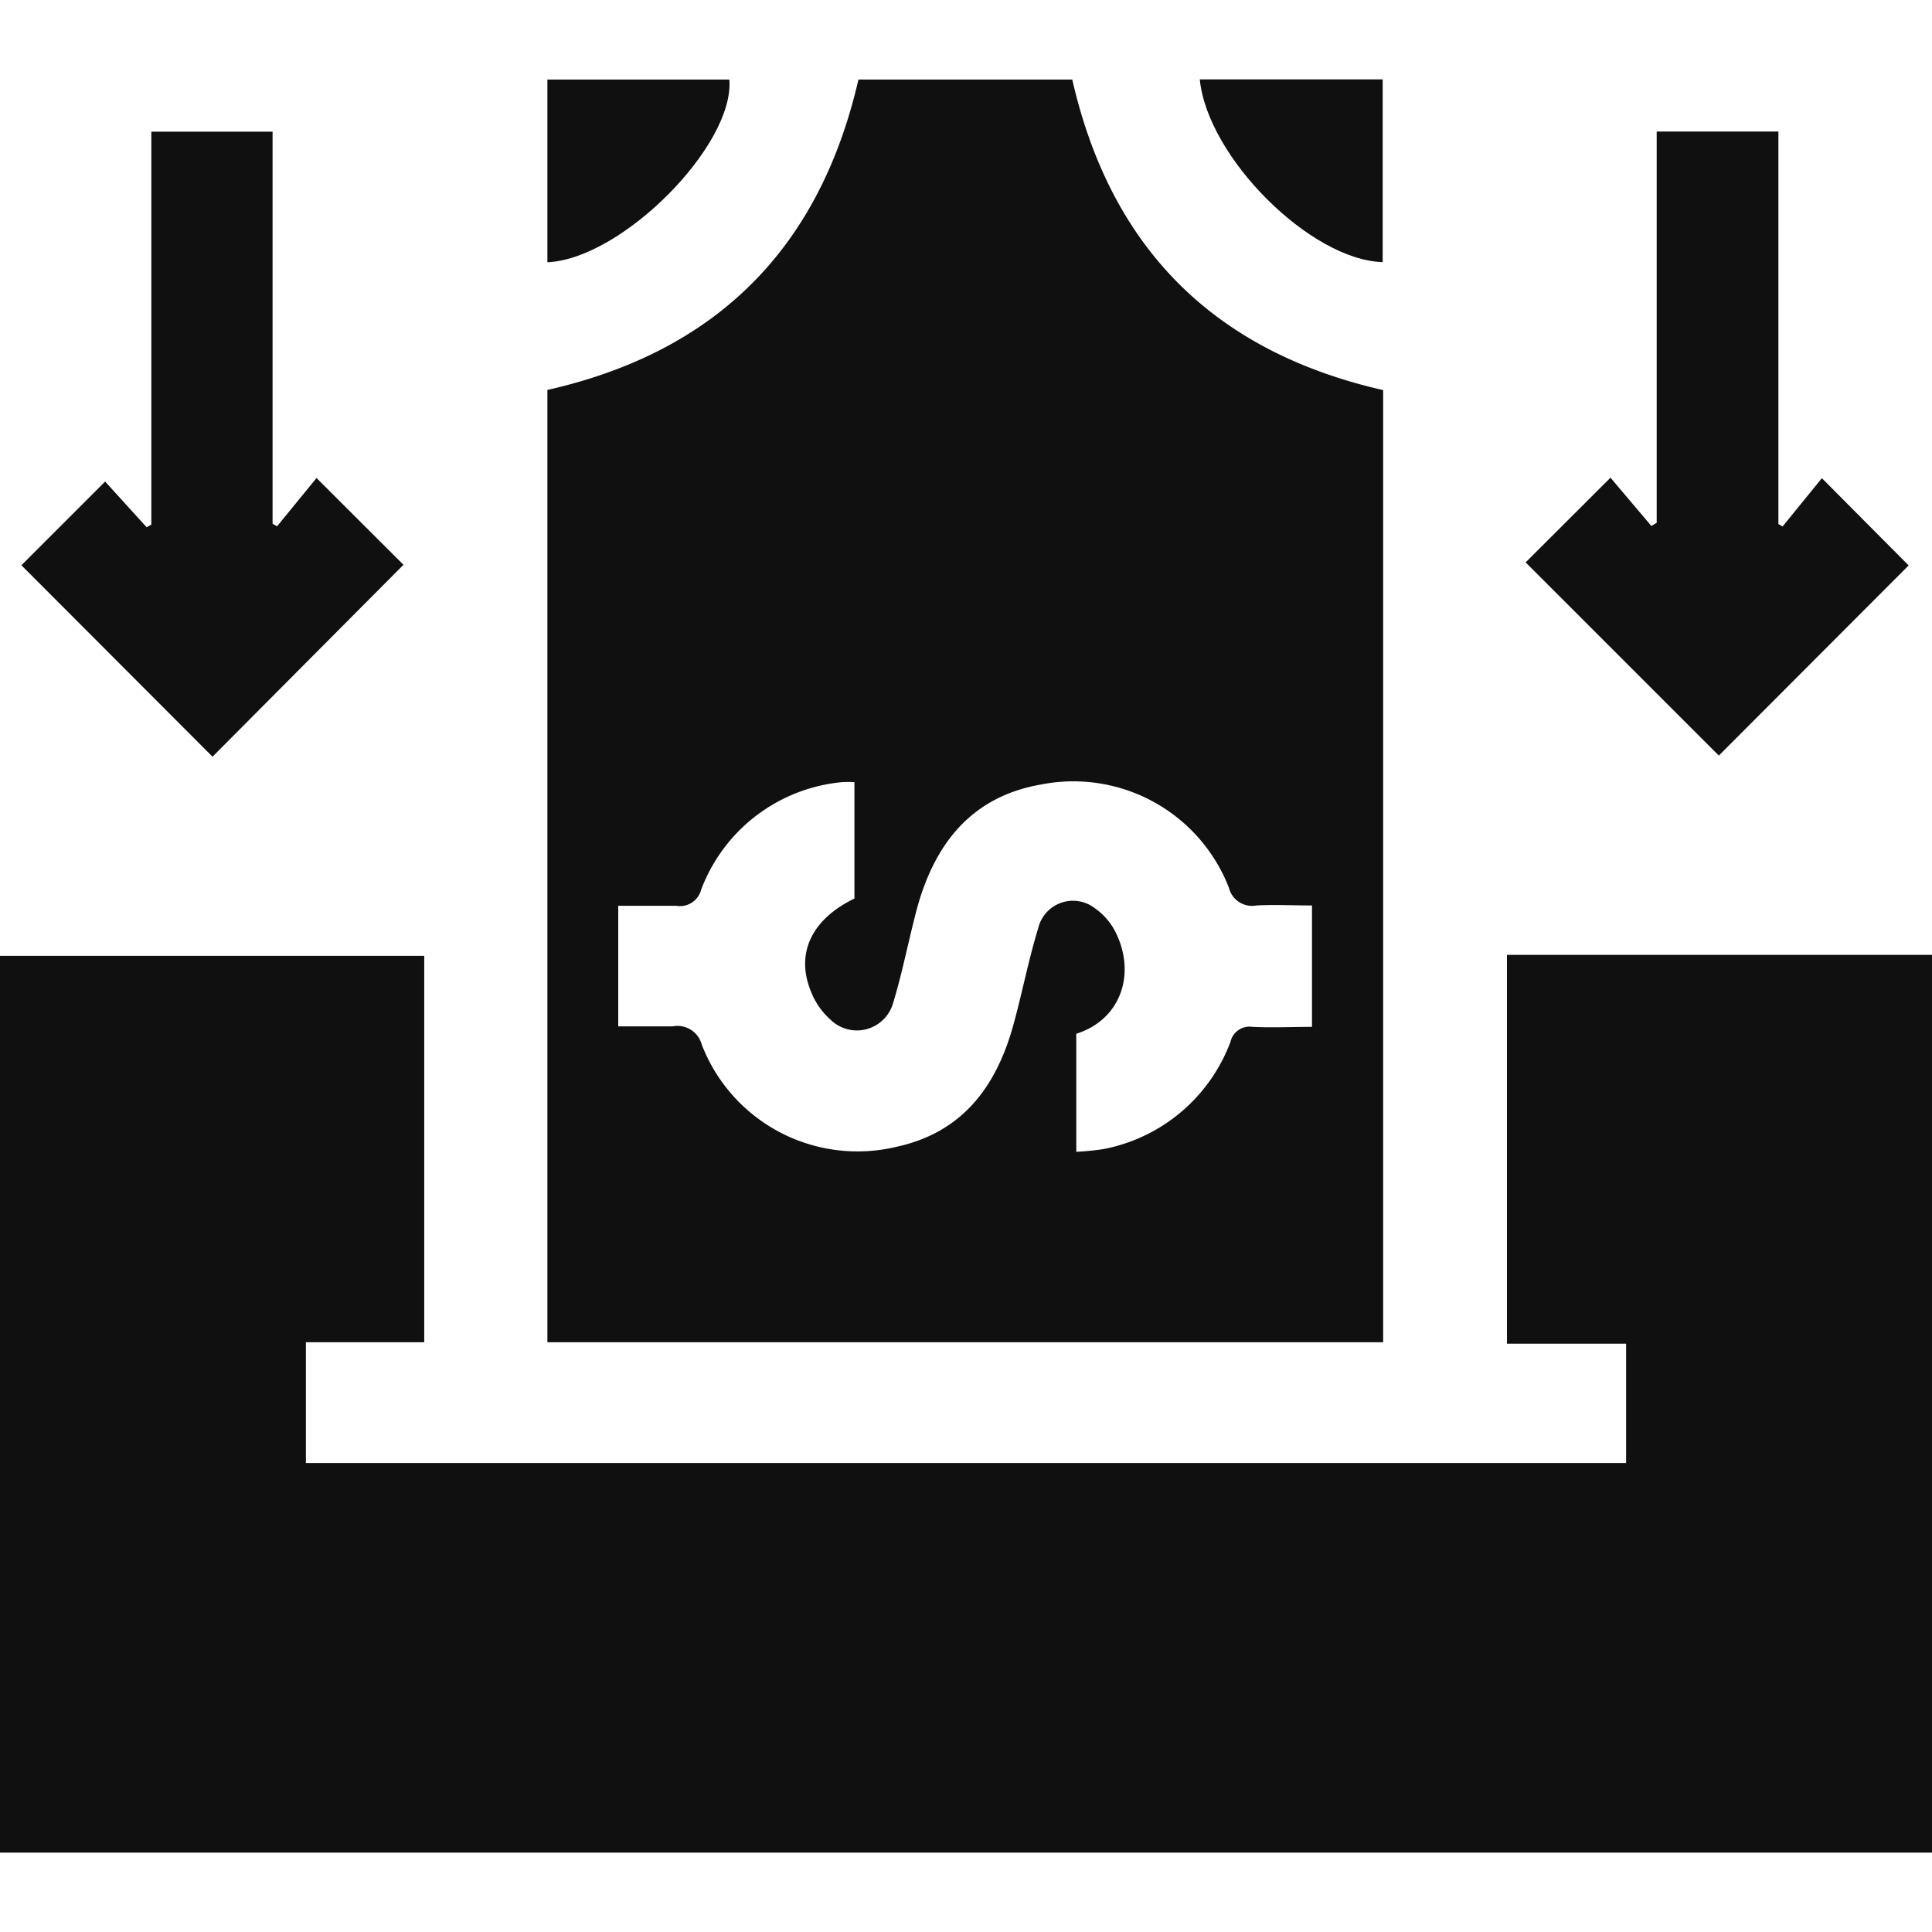 <svg xmlns="http://www.w3.org/2000/svg" xmlns:xlink="http://www.w3.org/1999/xlink" viewBox="0 0 120 120"><defs><style>.cls-1{fill:url(#未命名漸層_8);}.cls-2{fill:url(#未命名漸層_8-2);}.cls-3{fill:url(#未命名漸層_8-3);}.cls-4{fill:url(#未命名漸層_8-4);}.cls-5{fill:url(#未命名漸層_8-5);}.cls-6{fill:url(#未命名漸層_8-6);}</style><linearGradient id="未命名漸層_8" x1="59.02" y1="115.06" x2="63.27" y2="-5.95" gradientUnits="userSpaceOnUse"><stop offset="0.04" stop-color="#101010"/><stop offset="0.93" stop-color="#101010"/></linearGradient><linearGradient id="未命名漸層_8-2" x1="57.83" y1="115.02" x2="62.07" y2="-5.99" xlink:href="#未命名漸層_8"/><linearGradient id="未命名漸層_8-3" x1="10.45" y1="113.36" x2="14.69" y2="-7.65" xlink:href="#未命名漸層_8"/><linearGradient id="未命名漸層_8-4" x1="103.81" y1="116.63" x2="108.05" y2="-4.38" xlink:href="#未命名漸層_8"/><linearGradient id="未命名漸層_8-5" x1="76.52" y1="115.67" x2="80.76" y2="-5.34" xlink:href="#未命名漸層_8"/><linearGradient id="未命名漸層_8-6" x1="35.84" y1="114.25" x2="40.08" y2="-6.76" xlink:href="#未命名漸層_8"/></defs><title>ICON</title><g id="圖層_1" data-name="圖層 1"><path class="cls-1" d="M120,115.07c-.55,0-1.09,0-1.64,0H0V59.37H26.35v24H19v7.5h82V83.46h-7.4V59.31h25c.47,0,.93,0,1.4,0Z"/><path class="cls-2" d="M85.91,83.37H34V24.22C44.53,21.84,50.91,15.4,53.32,4.94H66.6c2.4,10.5,8.82,16.9,19.31,19.29ZM38.4,63.75c1.2,0,2.29,0,3.38,0a1.56,1.56,0,0,1,1.81,1.14,10.37,10.37,0,0,0,12.09,6.34c4.11-.89,6.22-3.76,7.27-7.6.55-2,.93-4,1.54-6A2.22,2.22,0,0,1,68,56.41,4,4,0,0,1,69.34,58c1.21,2.56.25,5.34-2.49,6.21v7.33a16.56,16.56,0,0,0,1.7-.17,10.54,10.54,0,0,0,7.88-6.67,1.21,1.21,0,0,1,1.36-.92c1.23.06,2.47,0,3.7,0V56.24c-1.2,0-2.33-.06-3.45,0a1.48,1.48,0,0,1-1.71-1.1A10.36,10.36,0,0,0,64.7,48.72c-4.34.74-6.63,3.66-7.74,7.69-.53,2-.91,4-1.49,5.9a2.34,2.34,0,0,1-3.91,1,4.49,4.49,0,0,1-1.18-1.7c-1-2.41.06-4.53,2.69-5.8V48.58a6.37,6.37,0,0,0-.76,0,10.38,10.38,0,0,0-8.76,6.68,1.36,1.36,0,0,1-1.55,1c-1.19,0-2.39,0-3.6,0Z"/><path class="cls-3" d="M16.93,8.18V32.53l.28.16,2.45-3,5.4,5.39L13.2,47,1.33,35.11l5.2-5.2,2.58,2.84.29-.17V8.18Z"/><path class="cls-4" d="M110.46,8.17V32.55l.26.15,2.44-3,5.39,5.42L106.76,46.93l-12-12,5.27-5.26,2.54,3,.33-.2V8.17Z"/><path class="cls-5" d="M74.52,4.93H85.88V16.28C81.41,16.16,75,9.78,74.52,4.93Z"/><path class="cls-6" d="M34,4.94H45.3C45.64,9,38.65,16.08,34,16.29Z"/></g></svg>